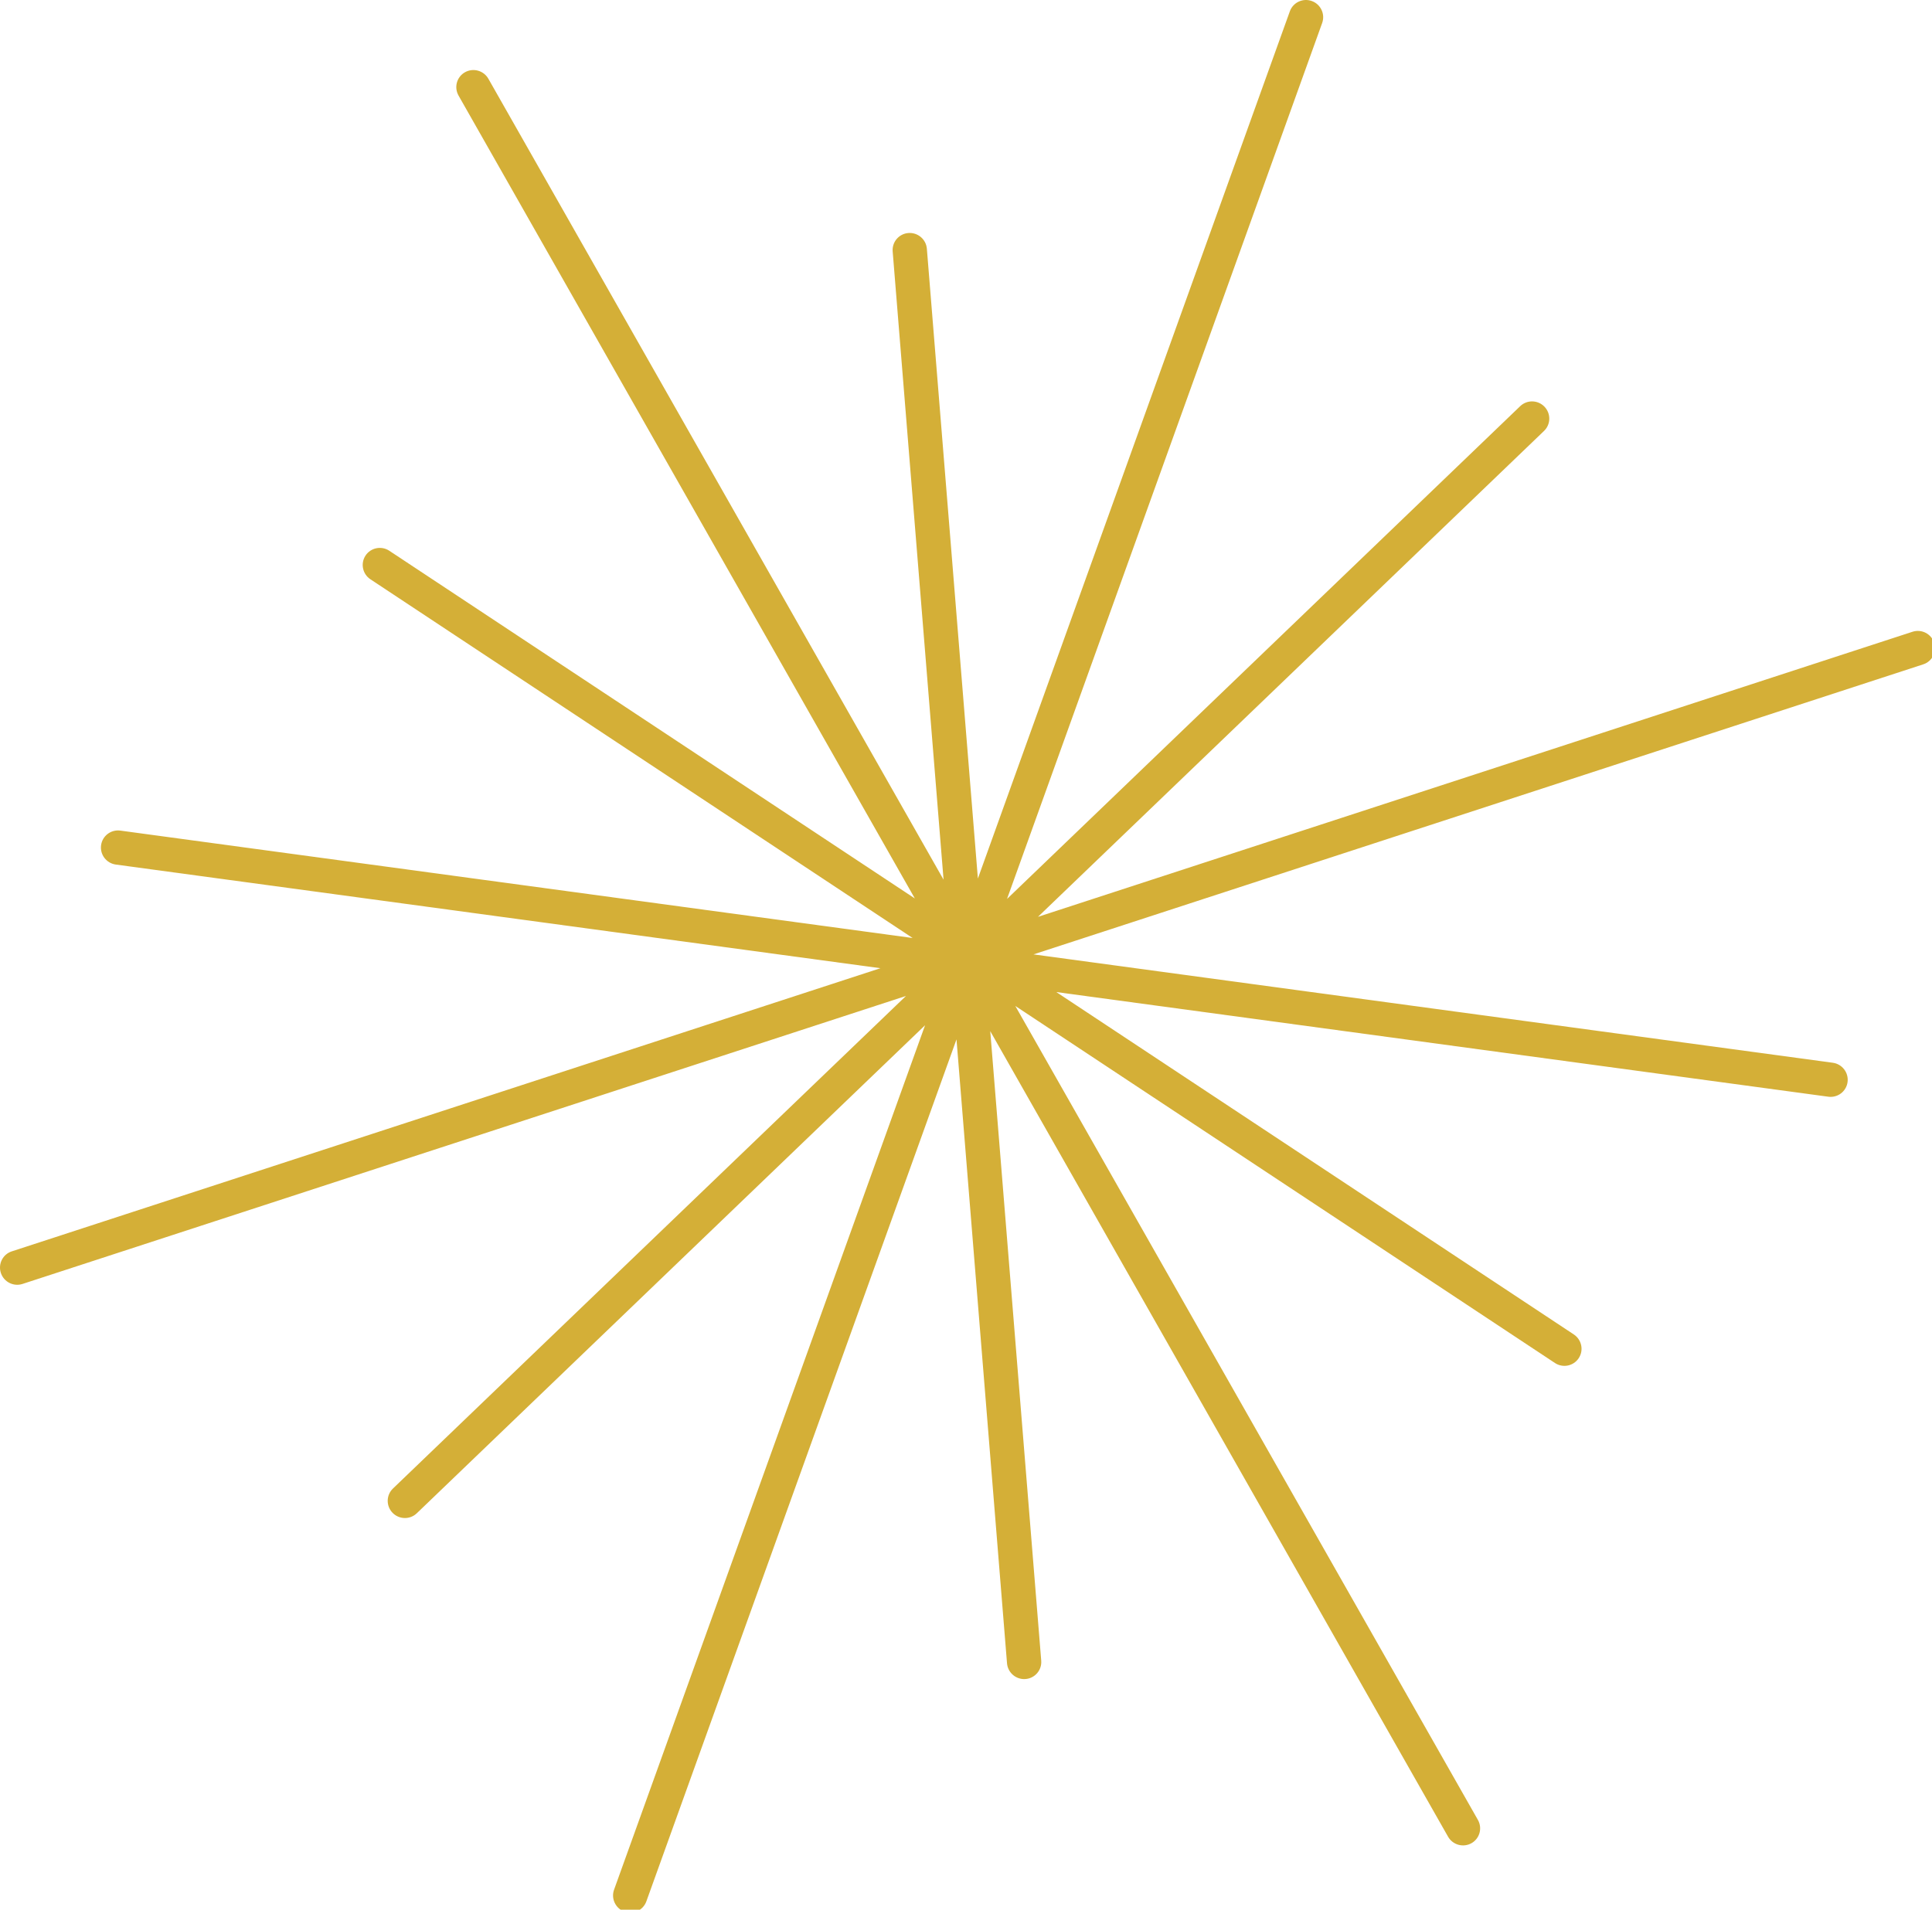 <?xml version="1.0" encoding="UTF-8" standalone="no"?>
<!-- Created with Inkscape (http://www.inkscape.org/) -->

<svg
   width="46.567mm"
   height="46.038mm"
   viewBox="0 0 46.567 46.038"
   version="1.1"
   id="svg1"
   xml:space="preserve"
   xmlns="http://www.w3.org/2000/svg"
   xmlns:svg="http://www.w3.org/2000/svg"><defs
     id="defs1" /><g
     id="layer20"
     style="display:inline"
     transform="translate(-116.967,-108.366)"><g
       style="fill:none"
       id="g6"
       transform="matrix(0.265,0,0,0.265,116.967,108.366)"><path
         fill-rule="evenodd"
         clip-rule="evenodd"
         d="m 133.836,167.68 c -0.748,0.422 -1.702,0.157 -2.128,-0.593 L 90.068,93.806 94.704,151.071 c 0.07,0.859 -0.57,1.607 -1.429,1.674 -0.86,0.066 -1.613,-0.577 -1.682,-1.434 L 86.998,94.555 58.789,172.972 c -0.291,0.809 -1.184,1.227 -1.995,0.935 -0.811,-0.295 -1.233,-1.189 -0.942,-1.997 L 84.139,93.27 37.909,137.665 c -0.62,0.596 -1.609,0.575 -2.208,-0.047 -0.598,-0.621 -0.58,-1.607 0.039,-2.203 L 82.403,90.604 2.05,116.802 C 1.232,117.069 0.349,116.621 0.079,115.803 -0.191,114.985 0.253,114.105 1.071,113.839 L 80.079,88.08 10.536,78.651 C 9.681,78.534 9.08,77.749 9.193,76.897 9.306,76.044 10.089,75.446 10.944,75.561 L 83.007,85.332 33.693,52.7 c -0.72,-0.475 -0.919,-1.444 -0.446,-2.16 0.474,-0.717 1.443,-0.912 2.162,-0.436 L 83.209,81.735 41.707,8.695 C 41.281,7.945 41.543,6.995 42.292,6.572 43.042,6.151 43.994,6.415 44.42,7.165 L 85.821,80.026 81.193,22.872 c -0.069,-0.859 0.57,-1.608 1.429,-1.674 0.859,-0.066 1.613,0.576 1.681,1.435 l 4.64,57.288 28.376,-78.894 c 0.292,-0.808 1.186,-1.226 1.996,-0.933 0.812,0.294 1.234,1.188 0.942,1.998 L 91.594,81.778 138.269,36.95 c 0.621,-0.596 1.608,-0.574 2.208,0.048 0.597,0.621 0.581,1.607 -0.038,2.203 L 94.408,83.407 173.95,57.473 c 0.818,-0.267 1.7,0.179 1.97,0.998 0.272,0.818 -0.173,1.698 -0.991,1.965 l -80.929,26.387 72.702,9.858 c 0.854,0.116 1.455,0.901 1.343,1.755 -0.113,0.852 -0.896,1.449 -1.75,1.334 l -70.22,-9.521 47.072,31.149 c 0.719,0.477 0.919,1.443 0.444,2.16 -0.475,0.716 -1.442,0.912 -2.161,0.436 l -49.082,-32.48 42.074,74.044 c 0.426,0.751 0.164,1.7 -0.586,2.123 z"
         fill="#d4af37"
         id="path1-9" /></g></g></svg>
